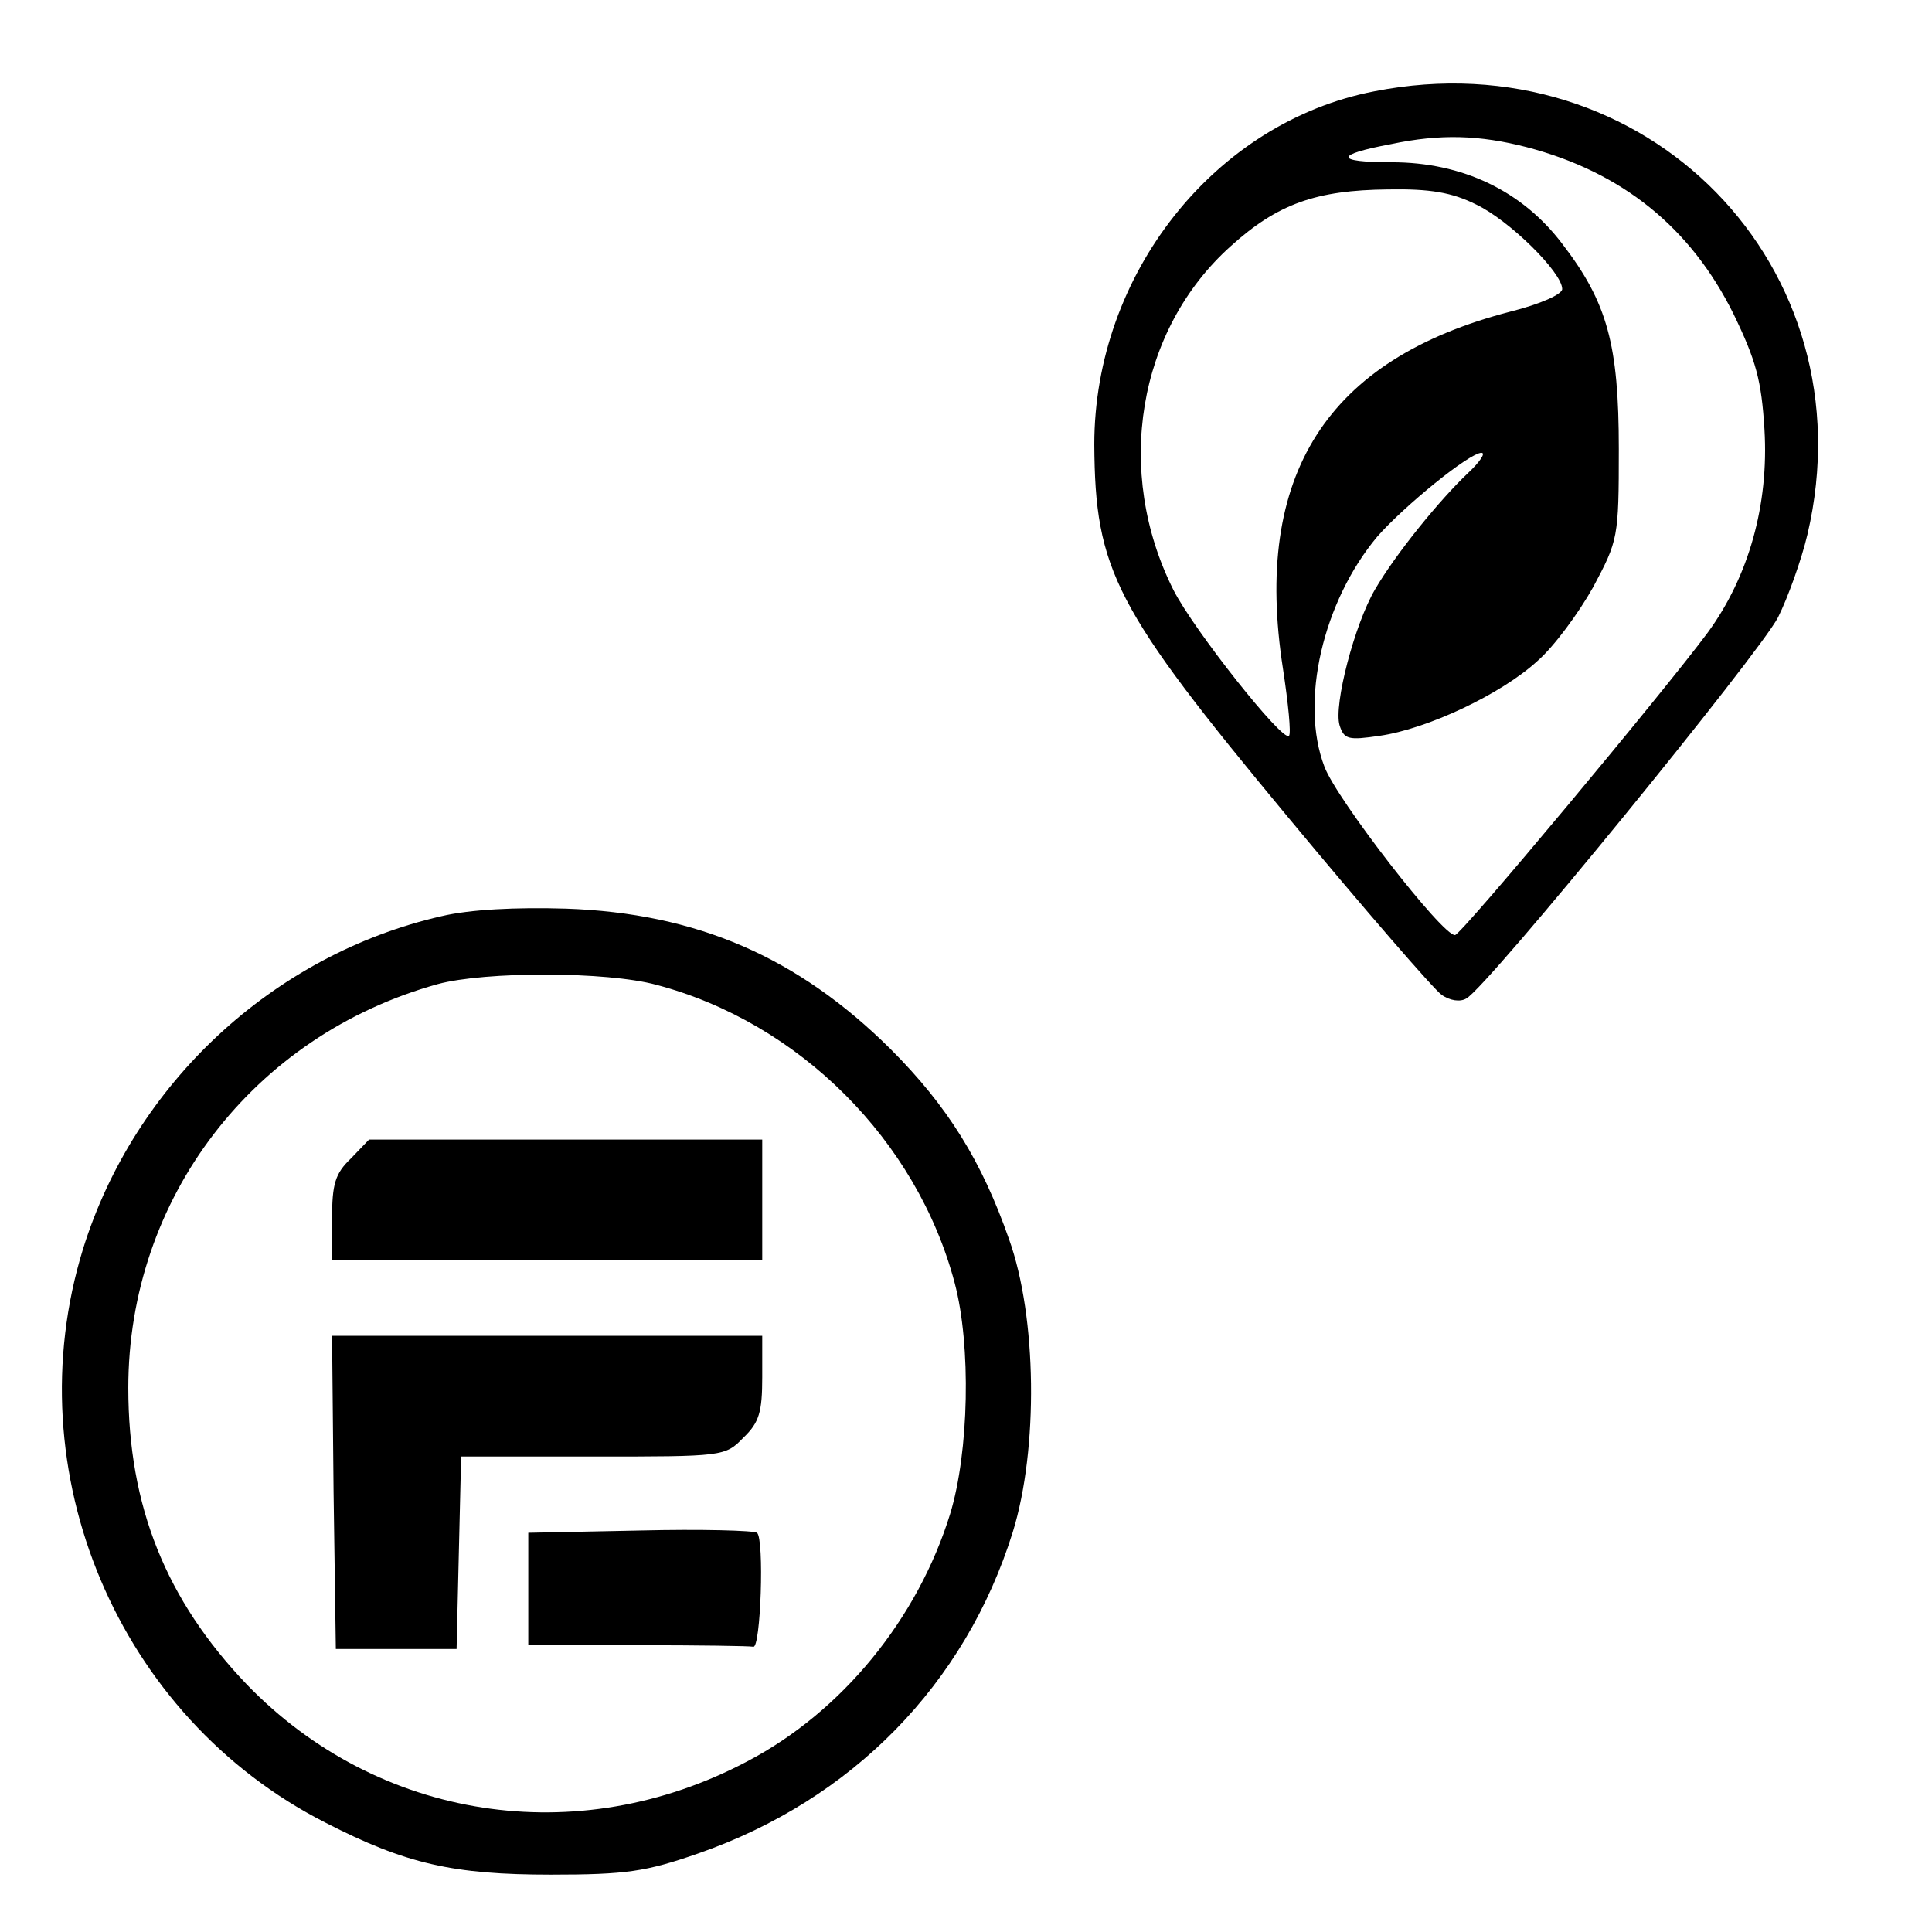 <?xml version="1.0" standalone="no"?>
<!DOCTYPE svg PUBLIC "-//W3C//DTD SVG 20010904//EN"
 "http://www.w3.org/TR/2001/REC-SVG-20010904/DTD/svg10.dtd">
<svg version="1.0" xmlns="http://www.w3.org/2000/svg"
 width="256pt" height="256pt" viewBox="0 0 256 256"
 preserveAspectRatio="xMidYMid meet">

<g transform="translate(0,256) scale(0.1,-0.1)"
fill="#000000" stroke="none">
<path d="M1821 2439 c-212 -41 -371 -243 -371 -468 1 -167 27 -217 256 -493
102 -123 194 -229 204 -236 11 -8 25 -10 33 -5 28 15 389 458 413 505 13 26
31 76 39 110 83 354 -214 658 -574 587z m202 -74 c126 -33 217 -106 274 -221
30 -62 37 -88 41 -153 6 -100 -21 -195 -75 -269 -57 -77 -327 -401 -335 -401
-16 -2 -157 180 -173 223 -33 86 -2 219 70 305 35 40 122 111 138 111 6 0 -2
-12 -18 -27 -37 -35 -95 -106 -123 -154 -27 -46 -55 -153 -47 -180 6 -19 12
-20 53 -14 63 9 161 55 209 99 22 19 55 64 74 98 33 62 34 65 34 183 0 138
-15 194 -75 272 -53 70 -132 108 -226 108 -76 0 -76 10 -1 24 66 14 118 12
180 -4z m-67 -76 c44 -21 114 -90 114 -112 0 -7 -29 -20 -69 -30 -243 -63
-341 -216 -301 -473 7 -46 11 -86 8 -89 -8 -9 -126 140 -153 193 -79 157 -48
345 76 456 62 56 113 74 208 75 56 1 85 -4 117 -20z"/>
<path d="M585 1346 c-223 -51 -407 -222 -475 -441 -91 -295 46 -620 321 -760
107 -55 170 -69 299 -69 100 0 126 4 195 28 204 71 354 224 417 426 34 110 32
285 -5 388 -36 103 -81 176 -157 252 -123 122 -257 180 -430 186 -66 2 -127
-1 -165 -10z m285 -91 c189 -50 345 -206 395 -395 22 -83 19 -224 -6 -306 -43
-139 -143 -262 -269 -328 -225 -119 -489 -78 -663 102 -107 112 -157 236 -157
393 0 251 165 467 410 535 63 17 224 17 290 -1z"/>
<path d="M465 1025 c-21 -20 -25 -34 -25 -80 l0 -55 285 0 285 0 0 80 0 80
-260 0 -261 0 -24 -25z"/>
<path d="M442 583 l3 -208 80 0 80 0 3 128 3 127 175 0 c172 0 175 0 199 25
21 20 25 34 25 80 l0 55 -285 0 -285 0 2 -207z"/>
<path d="M848 532 l-148 -3 0 -74 0 -75 145 0 c80 0 148 -1 153 -2 10 -4 15
144 5 151 -4 3 -74 5 -155 3z"/>
</g>
</svg>
